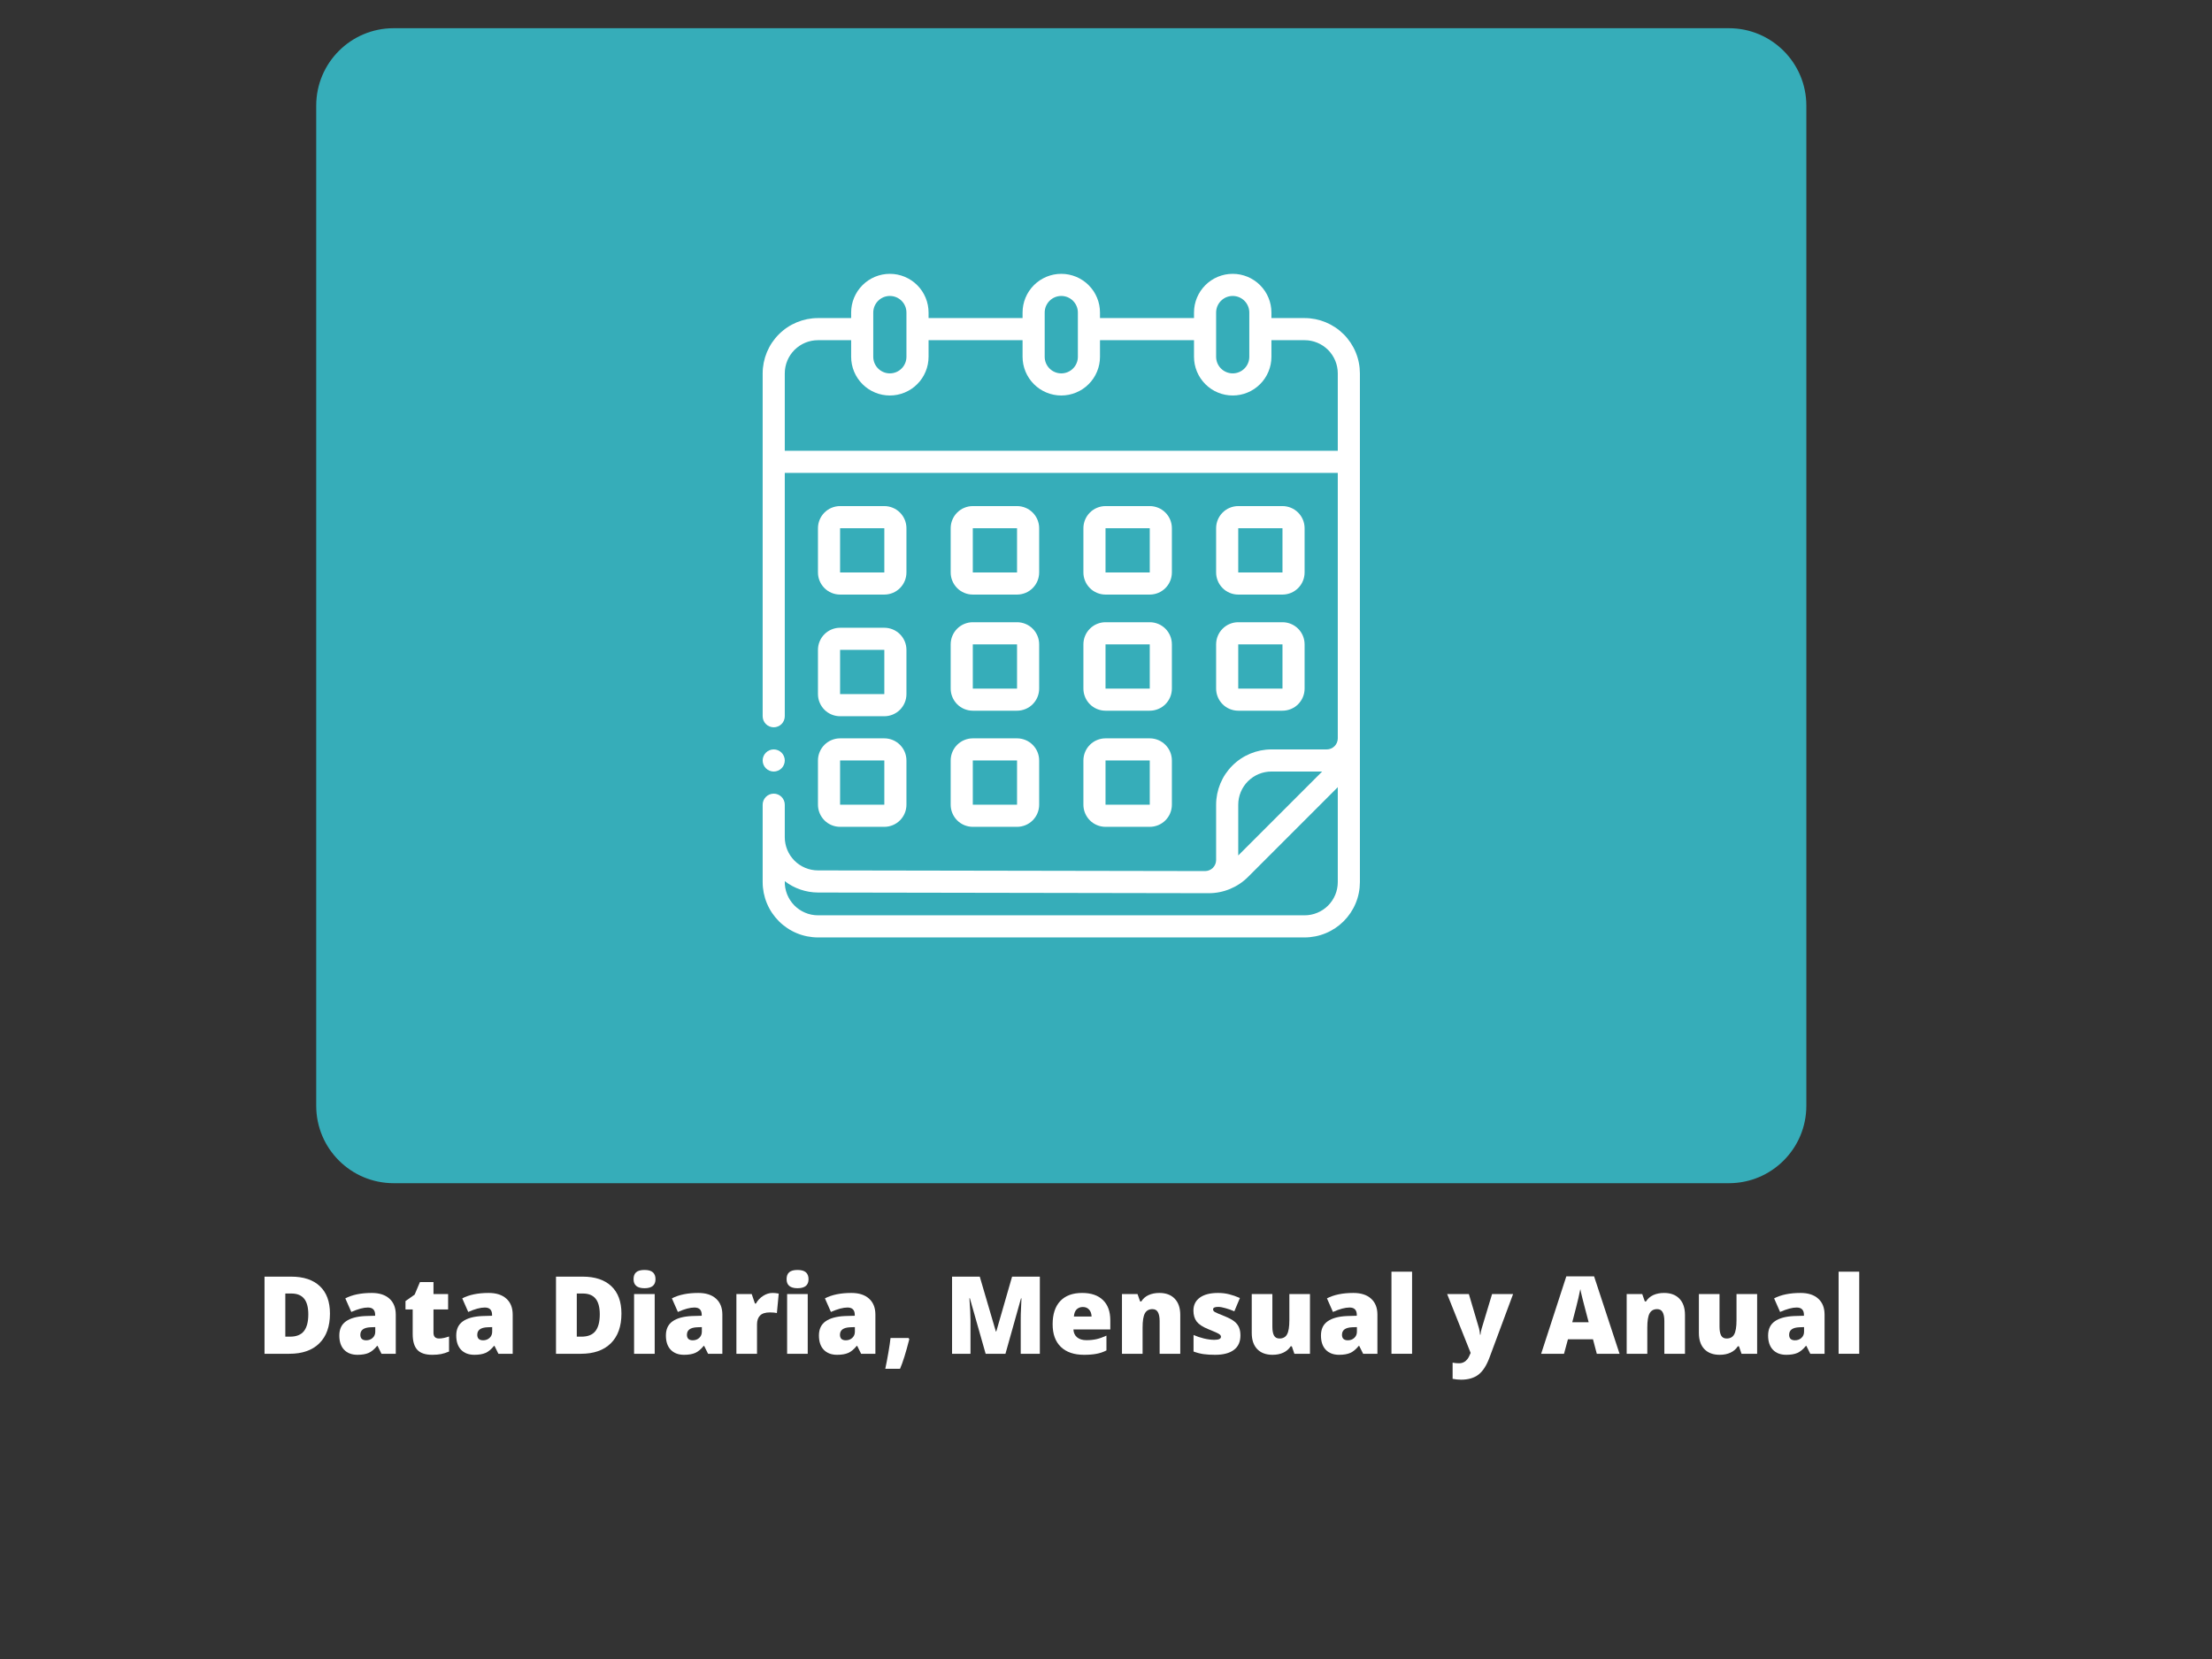 <svg xmlns="http://www.w3.org/2000/svg" xmlns:xlink="http://www.w3.org/1999/xlink" width="800" zoomAndPan="magnify" viewBox="0 0 600 450" height="600" preserveAspectRatio="xMidYMid meet" version="1.0"><rect x="0" y="0" width="600" height="450" fill="#333333" stroke="none"/><defs><g/><clipPath id="285a14e04b"><path d="M 85.773 7.652 L 490 7.652 L 490 321 L 85.773 321 Z M 85.773 7.652 " clip-rule="nonzero"/></clipPath><clipPath id="3e09837b9b"><path d="M 106.773 7.652 L 468.965 7.652 C 480.562 7.652 489.965 17.055 489.965 28.652 L 489.965 299.938 C 489.965 311.535 480.562 320.938 468.965 320.938 L 106.773 320.938 C 95.176 320.938 85.773 311.535 85.773 299.938 L 85.773 28.652 C 85.773 17.055 95.176 7.652 106.773 7.652 " clip-rule="nonzero"/></clipPath><clipPath id="d222942ab9"><path d="M 206.871 74.293 L 368.871 74.293 L 368.871 254.293 L 206.871 254.293 Z M 206.871 74.293 " clip-rule="nonzero"/></clipPath><clipPath id="52b1955a98"><path d="M 206.871 203 L 213 203 L 213 210 L 206.871 210 Z M 206.871 203 " clip-rule="nonzero"/></clipPath></defs><g clip-path="url(#285a14e04b)"><g clip-path="url(#3e09837b9b)"><path fill="#36adb9" d="M 85.773 7.652 L 490.07 7.652 L 490.07 321.246 L 85.773 321.246 Z M 85.773 7.652 " fill-opacity="1" fill-rule="nonzero"/></g></g><path fill="#ffffff" d="M 227.871 161.277 L 239.871 161.277 C 240.266 161.277 240.652 161.238 241.039 161.16 C 241.426 161.082 241.801 160.969 242.168 160.82 C 242.531 160.668 242.875 160.484 243.203 160.266 C 243.531 160.047 243.836 159.797 244.113 159.52 C 244.391 159.238 244.641 158.938 244.859 158.609 C 245.078 158.281 245.262 157.938 245.414 157.57 C 245.562 157.207 245.68 156.832 245.754 156.445 C 245.832 156.059 245.871 155.672 245.871 155.277 L 245.871 143.277 C 245.871 142.883 245.832 142.492 245.754 142.105 C 245.68 141.719 245.562 141.344 245.414 140.98 C 245.262 140.617 245.078 140.27 244.859 139.941 C 244.641 139.613 244.391 139.312 244.113 139.035 C 243.836 138.754 243.531 138.508 243.203 138.289 C 242.875 138.066 242.531 137.883 242.168 137.734 C 241.801 137.582 241.426 137.469 241.039 137.391 C 240.652 137.312 240.266 137.277 239.871 137.277 L 227.871 137.277 C 227.477 137.277 227.086 137.312 226.699 137.391 C 226.312 137.469 225.938 137.582 225.574 137.734 C 225.211 137.883 224.863 138.066 224.535 138.289 C 224.207 138.508 223.906 138.754 223.629 139.035 C 223.348 139.312 223.102 139.613 222.883 139.941 C 222.664 140.27 222.477 140.617 222.328 140.98 C 222.176 141.344 222.062 141.719 221.984 142.105 C 221.91 142.492 221.871 142.883 221.871 143.277 L 221.871 155.277 C 221.871 155.672 221.91 156.059 221.984 156.445 C 222.062 156.832 222.176 157.207 222.328 157.57 C 222.477 157.938 222.664 158.281 222.883 158.609 C 223.102 158.938 223.348 159.238 223.629 159.52 C 223.906 159.797 224.207 160.047 224.535 160.266 C 224.863 160.484 225.211 160.668 225.574 160.82 C 225.938 160.969 226.312 161.082 226.699 161.16 C 227.086 161.238 227.477 161.277 227.871 161.277 Z M 227.871 143.277 L 239.871 143.277 L 239.871 155.277 L 227.871 155.277 Z M 227.871 143.277 " fill-opacity="1" fill-rule="nonzero"/><path fill="#ffffff" d="M 263.871 161.277 L 275.871 161.277 C 276.266 161.277 276.652 161.238 277.039 161.16 C 277.426 161.082 277.801 160.969 278.168 160.82 C 278.531 160.668 278.875 160.484 279.203 160.266 C 279.531 160.047 279.836 159.797 280.113 159.52 C 280.391 159.238 280.641 158.938 280.859 158.609 C 281.078 158.281 281.262 157.938 281.414 157.57 C 281.562 157.207 281.68 156.832 281.754 156.445 C 281.832 156.059 281.871 155.672 281.871 155.277 L 281.871 143.277 C 281.871 142.883 281.832 142.492 281.754 142.105 C 281.68 141.719 281.562 141.344 281.414 140.98 C 281.262 140.617 281.078 140.27 280.859 139.941 C 280.641 139.613 280.391 139.312 280.113 139.035 C 279.836 138.754 279.531 138.508 279.203 138.289 C 278.875 138.066 278.531 137.883 278.168 137.734 C 277.801 137.582 277.426 137.469 277.039 137.391 C 276.652 137.312 276.266 137.277 275.871 137.277 L 263.871 137.277 C 263.477 137.277 263.086 137.312 262.699 137.391 C 262.312 137.469 261.938 137.582 261.574 137.734 C 261.211 137.883 260.863 138.066 260.535 138.289 C 260.207 138.508 259.906 138.754 259.629 139.035 C 259.348 139.312 259.102 139.613 258.883 139.941 C 258.664 140.27 258.477 140.617 258.328 140.98 C 258.176 141.344 258.062 141.719 257.984 142.105 C 257.91 142.492 257.871 142.883 257.871 143.277 L 257.871 155.277 C 257.871 155.672 257.91 156.059 257.984 156.445 C 258.062 156.832 258.176 157.207 258.328 157.57 C 258.477 157.938 258.664 158.281 258.883 158.609 C 259.102 158.938 259.348 159.238 259.629 159.52 C 259.906 159.797 260.207 160.047 260.535 160.266 C 260.863 160.484 261.211 160.668 261.574 160.82 C 261.938 160.969 262.312 161.082 262.699 161.16 C 263.086 161.238 263.477 161.277 263.871 161.277 Z M 263.871 143.277 L 275.871 143.277 L 275.871 155.277 L 263.871 155.277 Z M 263.871 143.277 " fill-opacity="1" fill-rule="nonzero"/><path fill="#ffffff" d="M 299.871 161.277 L 311.871 161.277 C 312.266 161.277 312.652 161.238 313.039 161.16 C 313.426 161.082 313.801 160.969 314.168 160.82 C 314.531 160.668 314.875 160.484 315.203 160.266 C 315.531 160.047 315.836 159.797 316.113 159.52 C 316.391 159.238 316.641 158.938 316.859 158.609 C 317.078 158.281 317.262 157.938 317.414 157.57 C 317.562 157.207 317.68 156.832 317.754 156.445 C 317.832 156.059 317.871 155.672 317.871 155.277 L 317.871 143.277 C 317.871 142.883 317.832 142.492 317.754 142.105 C 317.68 141.719 317.562 141.344 317.414 140.98 C 317.262 140.617 317.078 140.27 316.859 139.941 C 316.641 139.613 316.391 139.312 316.113 139.035 C 315.836 138.754 315.531 138.508 315.203 138.289 C 314.875 138.066 314.531 137.883 314.168 137.734 C 313.801 137.582 313.426 137.469 313.039 137.391 C 312.652 137.312 312.266 137.277 311.871 137.277 L 299.871 137.277 C 299.477 137.277 299.086 137.312 298.699 137.391 C 298.312 137.469 297.938 137.582 297.574 137.734 C 297.211 137.883 296.863 138.066 296.535 138.289 C 296.207 138.508 295.906 138.754 295.629 139.035 C 295.348 139.312 295.102 139.613 294.883 139.941 C 294.664 140.27 294.477 140.617 294.328 140.98 C 294.176 141.344 294.062 141.719 293.984 142.105 C 293.91 142.492 293.871 142.883 293.871 143.277 L 293.871 155.277 C 293.871 155.672 293.91 156.059 293.984 156.445 C 294.062 156.832 294.176 157.207 294.328 157.57 C 294.477 157.938 294.664 158.281 294.883 158.609 C 295.102 158.938 295.348 159.238 295.629 159.52 C 295.906 159.797 296.207 160.047 296.535 160.266 C 296.863 160.484 297.211 160.668 297.574 160.82 C 297.938 160.969 298.312 161.082 298.699 161.16 C 299.086 161.238 299.477 161.277 299.871 161.277 Z M 299.871 143.277 L 311.871 143.277 L 311.871 155.277 L 299.871 155.277 Z M 299.871 143.277 " fill-opacity="1" fill-rule="nonzero"/><path fill="#ffffff" d="M 335.871 161.277 L 347.871 161.277 C 348.266 161.277 348.652 161.238 349.039 161.16 C 349.426 161.082 349.801 160.969 350.168 160.82 C 350.531 160.668 350.875 160.484 351.203 160.266 C 351.531 160.047 351.836 159.797 352.113 159.52 C 352.391 159.238 352.641 158.938 352.859 158.609 C 353.078 158.281 353.262 157.938 353.414 157.57 C 353.562 157.207 353.68 156.832 353.754 156.445 C 353.832 156.059 353.871 155.672 353.871 155.277 L 353.871 143.277 C 353.871 142.883 353.832 142.492 353.754 142.105 C 353.68 141.719 353.562 141.344 353.414 140.98 C 353.262 140.617 353.078 140.27 352.859 139.941 C 352.641 139.613 352.391 139.312 352.113 139.035 C 351.836 138.754 351.531 138.508 351.203 138.289 C 350.875 138.066 350.531 137.883 350.168 137.734 C 349.801 137.582 349.426 137.469 349.039 137.391 C 348.652 137.312 348.266 137.277 347.871 137.277 L 335.871 137.277 C 335.477 137.277 335.086 137.312 334.699 137.391 C 334.312 137.469 333.938 137.582 333.574 137.734 C 333.211 137.883 332.863 138.066 332.535 138.289 C 332.207 138.508 331.906 138.754 331.629 139.035 C 331.348 139.312 331.102 139.613 330.883 139.941 C 330.664 140.27 330.477 140.617 330.328 140.98 C 330.176 141.344 330.062 141.719 329.984 142.105 C 329.91 142.492 329.871 142.883 329.871 143.277 L 329.871 155.277 C 329.871 155.672 329.91 156.059 329.984 156.445 C 330.062 156.832 330.176 157.207 330.328 157.57 C 330.477 157.938 330.664 158.281 330.883 158.609 C 331.102 158.938 331.348 159.238 331.629 159.52 C 331.906 159.797 332.207 160.047 332.535 160.266 C 332.863 160.484 333.211 160.668 333.574 160.82 C 333.938 160.969 334.312 161.082 334.699 161.16 C 335.086 161.238 335.477 161.277 335.871 161.277 Z M 335.871 143.277 L 347.871 143.277 L 347.871 155.277 L 335.871 155.277 Z M 335.871 143.277 " fill-opacity="1" fill-rule="nonzero"/><path fill="#ffffff" d="M 221.871 188.277 C 221.871 188.672 221.91 189.059 221.984 189.445 C 222.062 189.832 222.176 190.207 222.328 190.57 C 222.477 190.938 222.664 191.281 222.883 191.609 C 223.102 191.938 223.348 192.238 223.629 192.52 C 223.906 192.797 224.207 193.047 224.535 193.266 C 224.863 193.484 225.211 193.668 225.574 193.82 C 225.938 193.969 226.312 194.082 226.699 194.16 C 227.086 194.238 227.477 194.277 227.871 194.277 L 239.871 194.277 C 240.266 194.277 240.652 194.238 241.039 194.16 C 241.426 194.082 241.801 193.969 242.168 193.82 C 242.531 193.668 242.875 193.484 243.203 193.266 C 243.531 193.047 243.836 192.797 244.113 192.52 C 244.391 192.238 244.641 191.938 244.859 191.609 C 245.078 191.281 245.262 190.938 245.414 190.57 C 245.562 190.207 245.68 189.832 245.754 189.445 C 245.832 189.059 245.871 188.672 245.871 188.277 L 245.871 176.277 C 245.871 175.883 245.832 175.492 245.754 175.105 C 245.68 174.719 245.562 174.344 245.414 173.98 C 245.262 173.617 245.078 173.27 244.859 172.941 C 244.641 172.613 244.391 172.312 244.113 172.035 C 243.836 171.754 243.531 171.508 243.203 171.289 C 242.875 171.066 242.531 170.883 242.168 170.734 C 241.801 170.582 241.426 170.469 241.039 170.391 C 240.652 170.312 240.266 170.277 239.871 170.277 L 227.871 170.277 C 227.477 170.277 227.086 170.312 226.699 170.391 C 226.312 170.469 225.938 170.582 225.574 170.734 C 225.211 170.883 224.863 171.066 224.535 171.289 C 224.207 171.508 223.906 171.754 223.629 172.035 C 223.348 172.312 223.102 172.613 222.883 172.941 C 222.664 173.27 222.477 173.617 222.328 173.98 C 222.176 174.344 222.062 174.719 221.984 175.105 C 221.91 175.492 221.871 175.883 221.871 176.277 Z M 227.871 176.277 L 239.871 176.277 L 239.871 188.277 L 227.871 188.277 Z M 227.871 176.277 " fill-opacity="1" fill-rule="nonzero"/><path fill="#ffffff" d="M 257.871 186.777 C 257.871 187.172 257.91 187.559 257.984 187.945 C 258.062 188.332 258.176 188.707 258.328 189.07 C 258.477 189.438 258.664 189.781 258.883 190.109 C 259.102 190.438 259.348 190.738 259.629 191.02 C 259.906 191.297 260.207 191.547 260.535 191.766 C 260.863 191.984 261.211 192.168 261.574 192.32 C 261.938 192.469 262.312 192.582 262.699 192.66 C 263.086 192.738 263.477 192.777 263.871 192.777 L 275.871 192.777 C 276.266 192.777 276.652 192.738 277.039 192.66 C 277.426 192.582 277.801 192.469 278.168 192.32 C 278.531 192.168 278.875 191.984 279.203 191.766 C 279.531 191.547 279.836 191.297 280.113 191.02 C 280.391 190.738 280.641 190.438 280.859 190.109 C 281.078 189.781 281.262 189.438 281.414 189.07 C 281.562 188.707 281.68 188.332 281.754 187.945 C 281.832 187.559 281.871 187.172 281.871 186.777 L 281.871 174.777 C 281.871 174.383 281.832 173.992 281.754 173.605 C 281.68 173.219 281.562 172.844 281.414 172.48 C 281.262 172.117 281.078 171.77 280.859 171.441 C 280.641 171.113 280.391 170.812 280.113 170.535 C 279.836 170.254 279.531 170.008 279.203 169.789 C 278.875 169.566 278.531 169.383 278.168 169.234 C 277.801 169.082 277.426 168.969 277.039 168.891 C 276.652 168.812 276.266 168.777 275.871 168.777 L 263.871 168.777 C 263.477 168.777 263.086 168.812 262.699 168.891 C 262.312 168.969 261.938 169.082 261.574 169.234 C 261.211 169.383 260.863 169.566 260.535 169.789 C 260.207 170.008 259.906 170.254 259.629 170.535 C 259.348 170.812 259.102 171.113 258.883 171.441 C 258.664 171.77 258.477 172.117 258.328 172.48 C 258.176 172.844 258.062 173.219 257.984 173.605 C 257.91 173.992 257.871 174.383 257.871 174.777 Z M 263.871 174.777 L 275.871 174.777 L 275.871 186.777 L 263.871 186.777 Z M 263.871 174.777 " fill-opacity="1" fill-rule="nonzero"/><path fill="#ffffff" d="M 293.871 186.777 C 293.871 187.172 293.91 187.559 293.984 187.945 C 294.062 188.332 294.176 188.707 294.328 189.07 C 294.477 189.438 294.664 189.781 294.883 190.109 C 295.102 190.438 295.348 190.738 295.629 191.02 C 295.906 191.297 296.207 191.547 296.535 191.766 C 296.863 191.984 297.211 192.168 297.574 192.32 C 297.938 192.469 298.312 192.582 298.699 192.66 C 299.086 192.738 299.477 192.777 299.871 192.777 L 311.871 192.777 C 312.266 192.777 312.652 192.738 313.039 192.66 C 313.426 192.582 313.801 192.469 314.168 192.32 C 314.531 192.168 314.875 191.984 315.203 191.766 C 315.531 191.547 315.836 191.297 316.113 191.02 C 316.391 190.738 316.641 190.438 316.859 190.109 C 317.078 189.781 317.262 189.438 317.414 189.07 C 317.562 188.707 317.68 188.332 317.754 187.945 C 317.832 187.559 317.871 187.172 317.871 186.777 L 317.871 174.777 C 317.871 174.383 317.832 173.992 317.754 173.605 C 317.68 173.219 317.562 172.844 317.414 172.48 C 317.262 172.117 317.078 171.77 316.859 171.441 C 316.641 171.113 316.391 170.812 316.113 170.535 C 315.836 170.254 315.531 170.008 315.203 169.789 C 314.875 169.566 314.531 169.383 314.168 169.234 C 313.801 169.082 313.426 168.969 313.039 168.891 C 312.652 168.812 312.266 168.777 311.871 168.777 L 299.871 168.777 C 299.477 168.777 299.086 168.812 298.699 168.891 C 298.312 168.969 297.938 169.082 297.574 169.234 C 297.211 169.383 296.863 169.566 296.535 169.789 C 296.207 170.008 295.906 170.254 295.629 170.535 C 295.348 170.812 295.102 171.113 294.883 171.441 C 294.664 171.77 294.477 172.117 294.328 172.48 C 294.176 172.844 294.062 173.219 293.984 173.605 C 293.91 173.992 293.871 174.383 293.871 174.777 Z M 299.871 174.777 L 311.871 174.777 L 311.871 186.777 L 299.871 186.777 Z M 299.871 174.777 " fill-opacity="1" fill-rule="nonzero"/><path fill="#ffffff" d="M 329.871 186.777 C 329.871 187.172 329.91 187.559 329.984 187.945 C 330.062 188.332 330.176 188.707 330.328 189.07 C 330.477 189.438 330.664 189.781 330.883 190.109 C 331.102 190.438 331.348 190.738 331.629 191.02 C 331.906 191.297 332.207 191.547 332.535 191.766 C 332.863 191.984 333.211 192.168 333.574 192.32 C 333.938 192.469 334.312 192.582 334.699 192.66 C 335.086 192.738 335.477 192.777 335.871 192.777 L 347.871 192.777 C 348.266 192.777 348.652 192.738 349.039 192.66 C 349.426 192.582 349.801 192.469 350.168 192.32 C 350.531 192.168 350.875 191.984 351.203 191.766 C 351.531 191.547 351.836 191.297 352.113 191.02 C 352.391 190.738 352.641 190.438 352.859 190.109 C 353.078 189.781 353.262 189.438 353.414 189.07 C 353.562 188.707 353.68 188.332 353.754 187.945 C 353.832 187.559 353.871 187.172 353.871 186.777 L 353.871 174.777 C 353.871 174.383 353.832 173.992 353.754 173.605 C 353.68 173.219 353.562 172.844 353.414 172.48 C 353.262 172.117 353.078 171.77 352.859 171.441 C 352.641 171.113 352.391 170.812 352.113 170.535 C 351.836 170.254 351.531 170.008 351.203 169.789 C 350.875 169.566 350.531 169.383 350.168 169.234 C 349.801 169.082 349.426 168.969 349.039 168.891 C 348.652 168.812 348.266 168.777 347.871 168.777 L 335.871 168.777 C 335.477 168.777 335.086 168.812 334.699 168.891 C 334.312 168.969 333.938 169.082 333.574 169.234 C 333.211 169.383 332.863 169.566 332.535 169.789 C 332.207 170.008 331.906 170.254 331.629 170.535 C 331.348 170.812 331.102 171.113 330.883 171.441 C 330.664 171.77 330.477 172.117 330.328 172.48 C 330.176 172.844 330.062 173.219 329.984 173.605 C 329.91 173.992 329.871 174.383 329.871 174.777 Z M 335.871 174.777 L 347.871 174.777 L 347.871 186.777 L 335.871 186.777 Z M 335.871 174.777 " fill-opacity="1" fill-rule="nonzero"/><path fill="#ffffff" d="M 221.871 218.277 C 221.871 218.672 221.91 219.059 221.984 219.445 C 222.062 219.832 222.176 220.207 222.328 220.57 C 222.477 220.938 222.664 221.281 222.883 221.609 C 223.102 221.938 223.348 222.238 223.629 222.52 C 223.906 222.797 224.207 223.047 224.535 223.266 C 224.863 223.484 225.211 223.668 225.574 223.82 C 225.938 223.969 226.312 224.082 226.699 224.16 C 227.086 224.238 227.477 224.277 227.871 224.277 L 239.871 224.277 C 240.266 224.277 240.652 224.238 241.039 224.16 C 241.426 224.082 241.801 223.969 242.168 223.82 C 242.531 223.668 242.875 223.484 243.203 223.266 C 243.531 223.047 243.836 222.797 244.113 222.52 C 244.391 222.238 244.641 221.938 244.859 221.609 C 245.078 221.281 245.262 220.938 245.414 220.57 C 245.562 220.207 245.68 219.832 245.754 219.445 C 245.832 219.059 245.871 218.672 245.871 218.277 L 245.871 206.277 C 245.871 205.883 245.832 205.492 245.754 205.105 C 245.68 204.719 245.562 204.344 245.414 203.98 C 245.262 203.617 245.078 203.27 244.859 202.941 C 244.641 202.613 244.391 202.312 244.113 202.035 C 243.836 201.754 243.531 201.508 243.203 201.289 C 242.875 201.066 242.531 200.883 242.168 200.734 C 241.801 200.582 241.426 200.469 241.039 200.391 C 240.652 200.312 240.266 200.277 239.871 200.277 L 227.871 200.277 C 227.477 200.277 227.086 200.312 226.699 200.391 C 226.312 200.469 225.938 200.582 225.574 200.734 C 225.211 200.883 224.863 201.066 224.535 201.289 C 224.207 201.508 223.906 201.754 223.629 202.035 C 223.348 202.312 223.102 202.613 222.883 202.941 C 222.664 203.27 222.477 203.617 222.328 203.98 C 222.176 204.344 222.062 204.719 221.984 205.105 C 221.91 205.492 221.871 205.883 221.871 206.277 Z M 227.871 206.277 L 239.871 206.277 L 239.871 218.277 L 227.871 218.277 Z M 227.871 206.277 " fill-opacity="1" fill-rule="nonzero"/><path fill="#ffffff" d="M 257.871 218.277 C 257.871 218.672 257.91 219.059 257.984 219.445 C 258.062 219.832 258.176 220.207 258.328 220.57 C 258.477 220.938 258.664 221.281 258.883 221.609 C 259.102 221.938 259.348 222.238 259.629 222.52 C 259.906 222.797 260.207 223.047 260.535 223.266 C 260.863 223.484 261.211 223.668 261.574 223.82 C 261.938 223.969 262.312 224.082 262.699 224.16 C 263.086 224.238 263.477 224.277 263.871 224.277 L 275.871 224.277 C 276.266 224.277 276.652 224.238 277.039 224.16 C 277.426 224.082 277.801 223.969 278.168 223.82 C 278.531 223.668 278.875 223.484 279.203 223.266 C 279.531 223.047 279.836 222.797 280.113 222.52 C 280.391 222.238 280.641 221.938 280.859 221.609 C 281.078 221.281 281.262 220.938 281.414 220.57 C 281.562 220.207 281.68 219.832 281.754 219.445 C 281.832 219.059 281.871 218.672 281.871 218.277 L 281.871 206.277 C 281.871 205.883 281.832 205.492 281.754 205.105 C 281.68 204.719 281.562 204.344 281.414 203.98 C 281.262 203.617 281.078 203.27 280.859 202.941 C 280.641 202.613 280.391 202.312 280.113 202.035 C 279.836 201.754 279.531 201.508 279.203 201.289 C 278.875 201.066 278.531 200.883 278.168 200.734 C 277.801 200.582 277.426 200.469 277.039 200.391 C 276.652 200.312 276.266 200.277 275.871 200.277 L 263.871 200.277 C 263.477 200.277 263.086 200.312 262.699 200.391 C 262.312 200.469 261.938 200.582 261.574 200.734 C 261.211 200.883 260.863 201.066 260.535 201.289 C 260.207 201.508 259.906 201.754 259.629 202.035 C 259.348 202.312 259.102 202.613 258.883 202.941 C 258.664 203.27 258.477 203.617 258.328 203.98 C 258.176 204.344 258.062 204.719 257.984 205.105 C 257.91 205.492 257.871 205.883 257.871 206.277 Z M 263.871 206.277 L 275.871 206.277 L 275.871 218.277 L 263.871 218.277 Z M 263.871 206.277 " fill-opacity="1" fill-rule="nonzero"/><path fill="#ffffff" d="M 293.871 218.277 C 293.871 218.672 293.91 219.059 293.984 219.445 C 294.062 219.832 294.176 220.207 294.328 220.57 C 294.477 220.938 294.664 221.281 294.883 221.609 C 295.102 221.938 295.348 222.238 295.629 222.52 C 295.906 222.797 296.207 223.047 296.535 223.266 C 296.863 223.484 297.211 223.668 297.574 223.82 C 297.938 223.969 298.312 224.082 298.699 224.16 C 299.086 224.238 299.477 224.277 299.871 224.277 L 311.871 224.277 C 312.266 224.277 312.652 224.238 313.039 224.16 C 313.426 224.082 313.801 223.969 314.168 223.82 C 314.531 223.668 314.875 223.484 315.203 223.266 C 315.531 223.047 315.836 222.797 316.113 222.52 C 316.391 222.238 316.641 221.938 316.859 221.609 C 317.078 221.281 317.262 220.938 317.414 220.57 C 317.562 220.207 317.68 219.832 317.754 219.445 C 317.832 219.059 317.871 218.672 317.871 218.277 L 317.871 206.277 C 317.871 205.883 317.832 205.492 317.754 205.105 C 317.68 204.719 317.562 204.344 317.414 203.98 C 317.262 203.617 317.078 203.27 316.859 202.941 C 316.641 202.613 316.391 202.312 316.113 202.035 C 315.836 201.754 315.531 201.508 315.203 201.289 C 314.875 201.066 314.531 200.883 314.168 200.734 C 313.801 200.582 313.426 200.469 313.039 200.391 C 312.652 200.312 312.266 200.277 311.871 200.277 L 299.871 200.277 C 299.477 200.277 299.086 200.312 298.699 200.391 C 298.312 200.469 297.938 200.582 297.574 200.734 C 297.211 200.883 296.863 201.066 296.535 201.289 C 296.207 201.508 295.906 201.754 295.629 202.035 C 295.348 202.312 295.102 202.613 294.883 202.941 C 294.664 203.27 294.477 203.617 294.328 203.98 C 294.176 204.344 294.062 204.719 293.984 205.105 C 293.91 205.492 293.871 205.883 293.871 206.277 Z M 299.871 206.277 L 311.871 206.277 L 311.871 218.277 L 299.871 218.277 Z M 299.871 206.277 " fill-opacity="1" fill-rule="nonzero"/><g clip-path="url(#d222942ab9)"><path fill="#ffffff" d="M 353.871 86.277 L 344.871 86.277 L 344.871 84.777 C 344.871 84.086 344.801 83.402 344.668 82.727 C 344.535 82.051 344.336 81.395 344.07 80.758 C 343.809 80.121 343.484 79.516 343.102 78.941 C 342.719 78.371 342.281 77.84 341.793 77.352 C 341.309 76.863 340.777 76.43 340.203 76.047 C 339.629 75.664 339.023 75.34 338.387 75.074 C 337.75 74.812 337.094 74.613 336.418 74.477 C 335.742 74.344 335.059 74.277 334.371 74.277 C 333.68 74.277 332.996 74.344 332.32 74.477 C 331.645 74.613 330.988 74.812 330.352 75.074 C 329.715 75.34 329.109 75.664 328.535 76.047 C 327.965 76.43 327.434 76.863 326.945 77.352 C 326.457 77.84 326.023 78.371 325.641 78.941 C 325.258 79.516 324.934 80.121 324.668 80.758 C 324.406 81.395 324.207 82.051 324.07 82.727 C 323.938 83.402 323.871 84.086 323.871 84.777 L 323.871 86.277 L 298.371 86.277 L 298.371 84.777 C 298.371 84.086 298.301 83.402 298.168 82.727 C 298.035 82.051 297.836 81.395 297.57 80.758 C 297.309 80.121 296.984 79.516 296.602 78.941 C 296.219 78.371 295.781 77.84 295.293 77.352 C 294.809 76.863 294.277 76.43 293.703 76.047 C 293.129 75.664 292.523 75.34 291.887 75.074 C 291.25 74.812 290.594 74.613 289.918 74.477 C 289.242 74.344 288.559 74.277 287.871 74.277 C 287.18 74.277 286.496 74.344 285.82 74.477 C 285.145 74.613 284.488 74.812 283.852 75.074 C 283.215 75.34 282.609 75.664 282.035 76.047 C 281.465 76.43 280.934 76.863 280.445 77.352 C 279.957 77.84 279.523 78.371 279.141 78.941 C 278.758 79.516 278.434 80.121 278.168 80.758 C 277.906 81.395 277.707 82.051 277.57 82.727 C 277.438 83.402 277.371 84.086 277.371 84.777 L 277.371 86.277 L 251.871 86.277 L 251.871 84.777 C 251.871 84.086 251.801 83.402 251.668 82.727 C 251.535 82.051 251.336 81.395 251.07 80.758 C 250.809 80.121 250.484 79.516 250.102 78.941 C 249.719 78.371 249.281 77.84 248.793 77.352 C 248.309 76.863 247.777 76.43 247.203 76.047 C 246.629 75.664 246.023 75.34 245.387 75.074 C 244.75 74.812 244.094 74.613 243.418 74.477 C 242.742 74.344 242.059 74.277 241.371 74.277 C 240.68 74.277 239.996 74.344 239.32 74.477 C 238.645 74.613 237.988 74.812 237.352 75.074 C 236.715 75.34 236.109 75.664 235.535 76.047 C 234.965 76.43 234.434 76.863 233.945 77.352 C 233.457 77.84 233.023 78.371 232.641 78.941 C 232.258 79.516 231.934 80.121 231.668 80.758 C 231.406 81.395 231.207 82.051 231.07 82.727 C 230.938 83.402 230.871 84.086 230.871 84.777 L 230.871 86.277 L 221.871 86.277 C 220.887 86.277 219.91 86.375 218.945 86.566 C 217.98 86.762 217.043 87.047 216.133 87.422 C 215.223 87.801 214.359 88.262 213.539 88.809 C 212.723 89.355 211.965 89.98 211.27 90.676 C 210.574 91.371 209.949 92.129 209.402 92.945 C 208.855 93.766 208.395 94.629 208.016 95.539 C 207.641 96.449 207.355 97.387 207.16 98.352 C 206.969 99.316 206.871 100.293 206.871 101.277 L 206.871 194.277 C 206.871 194.672 206.945 195.055 207.098 195.426 C 207.25 195.793 207.469 196.117 207.75 196.398 C 208.031 196.68 208.355 196.895 208.723 197.047 C 209.09 197.199 209.473 197.277 209.871 197.277 C 210.27 197.277 210.652 197.199 211.02 197.047 C 211.387 196.895 211.711 196.68 211.992 196.398 C 212.273 196.117 212.488 195.793 212.641 195.426 C 212.793 195.055 212.871 194.672 212.871 194.277 L 212.871 128.277 L 362.871 128.277 L 362.871 200.277 C 362.871 200.672 362.793 201.055 362.641 201.426 C 362.488 201.793 362.273 202.117 361.992 202.398 C 361.711 202.68 361.387 202.895 361.02 203.047 C 360.652 203.199 360.27 203.277 359.871 203.277 L 344.871 203.277 C 343.887 203.277 342.91 203.375 341.945 203.566 C 340.98 203.762 340.043 204.047 339.133 204.422 C 338.223 204.801 337.359 205.262 336.539 205.809 C 335.723 206.355 334.965 206.98 334.27 207.676 C 333.574 208.371 332.949 209.129 332.402 209.945 C 331.855 210.766 331.395 211.629 331.016 212.539 C 330.641 213.449 330.355 214.387 330.16 215.352 C 329.969 216.316 329.871 217.293 329.871 218.277 L 329.871 233.277 C 329.871 233.672 329.793 234.055 329.641 234.426 C 329.488 234.793 329.273 235.117 328.992 235.398 C 328.711 235.68 328.387 235.895 328.02 236.047 C 327.652 236.199 327.27 236.277 326.871 236.277 L 221.871 236.094 C 221.277 236.094 220.695 236.035 220.113 235.918 C 219.535 235.805 218.973 235.633 218.426 235.406 C 217.879 235.18 217.359 234.902 216.871 234.574 C 216.379 234.246 215.926 233.875 215.508 233.457 C 215.09 233.039 214.715 232.582 214.387 232.094 C 214.059 231.602 213.781 231.082 213.555 230.535 C 213.328 229.992 213.156 229.426 213.043 228.848 C 212.926 228.27 212.871 227.684 212.871 227.094 L 212.871 218.277 C 212.871 217.879 212.793 217.496 212.641 217.129 C 212.488 216.762 212.273 216.438 211.992 216.156 C 211.711 215.875 211.387 215.656 211.02 215.504 C 210.652 215.352 210.27 215.277 209.871 215.277 C 209.473 215.277 209.09 215.352 208.723 215.504 C 208.355 215.656 208.031 215.875 207.75 216.156 C 207.469 216.438 207.25 216.762 207.098 217.129 C 206.945 217.496 206.871 217.879 206.871 218.277 L 206.871 239.277 C 206.871 240.262 206.969 241.234 207.16 242.199 C 207.355 243.168 207.641 244.105 208.016 245.012 C 208.395 245.922 208.855 246.785 209.402 247.605 C 209.949 248.422 210.574 249.18 211.27 249.879 C 211.965 250.574 212.723 251.195 213.539 251.742 C 214.359 252.289 215.223 252.75 216.133 253.129 C 217.043 253.508 217.98 253.793 218.945 253.984 C 219.91 254.176 220.887 254.273 221.871 254.277 L 353.871 254.277 C 354.855 254.273 355.828 254.176 356.797 253.984 C 357.762 253.793 358.699 253.508 359.605 253.129 C 360.516 252.75 361.379 252.289 362.199 251.742 C 363.016 251.195 363.773 250.574 364.473 249.879 C 365.168 249.18 365.789 248.422 366.336 247.605 C 366.883 246.785 367.348 245.922 367.723 245.012 C 368.102 244.105 368.387 243.168 368.578 242.199 C 368.773 241.234 368.867 240.262 368.871 239.277 L 368.871 101.277 C 368.867 100.293 368.773 99.316 368.578 98.352 C 368.387 97.387 368.102 96.449 367.723 95.539 C 367.348 94.629 366.883 93.766 366.336 92.945 C 365.789 92.129 365.168 91.371 364.473 90.676 C 363.773 89.98 363.016 89.355 362.199 88.809 C 361.379 88.262 360.516 87.801 359.605 87.422 C 358.699 87.047 357.762 86.762 356.797 86.566 C 355.828 86.375 354.855 86.277 353.871 86.277 Z M 329.871 84.777 C 329.871 84.48 329.898 84.188 329.957 83.898 C 330.016 83.609 330.098 83.328 330.211 83.055 C 330.324 82.781 330.465 82.523 330.629 82.277 C 330.793 82.031 330.98 81.805 331.188 81.594 C 331.398 81.387 331.625 81.199 331.871 81.035 C 332.117 80.871 332.375 80.73 332.648 80.617 C 332.922 80.504 333.203 80.422 333.492 80.363 C 333.781 80.305 334.074 80.277 334.371 80.277 C 334.664 80.277 334.957 80.305 335.246 80.363 C 335.539 80.422 335.82 80.504 336.094 80.617 C 336.363 80.73 336.625 80.871 336.871 81.035 C 337.117 81.199 337.344 81.387 337.551 81.594 C 337.762 81.805 337.949 82.031 338.113 82.277 C 338.277 82.523 338.414 82.781 338.527 83.055 C 338.641 83.328 338.727 83.609 338.785 83.898 C 338.84 84.188 338.871 84.48 338.871 84.777 L 338.871 96.777 C 338.871 97.07 338.84 97.363 338.785 97.652 C 338.727 97.945 338.641 98.227 338.527 98.5 C 338.414 98.77 338.277 99.031 338.113 99.277 C 337.949 99.523 337.762 99.75 337.551 99.957 C 337.344 100.168 337.117 100.352 336.871 100.52 C 336.625 100.684 336.363 100.82 336.094 100.934 C 335.82 101.047 335.539 101.133 335.246 101.191 C 334.957 101.246 334.664 101.277 334.371 101.277 C 334.074 101.277 333.781 101.246 333.492 101.191 C 333.203 101.133 332.922 101.047 332.648 100.934 C 332.375 100.82 332.117 100.684 331.871 100.52 C 331.625 100.352 331.398 100.168 331.188 99.957 C 330.98 99.75 330.793 99.523 330.629 99.277 C 330.465 99.031 330.324 98.77 330.211 98.5 C 330.098 98.227 330.016 97.945 329.957 97.652 C 329.898 97.363 329.871 97.07 329.871 96.777 Z M 283.371 84.777 C 283.371 84.48 283.398 84.188 283.457 83.898 C 283.516 83.609 283.598 83.328 283.711 83.055 C 283.824 82.781 283.965 82.523 284.129 82.277 C 284.293 82.031 284.48 81.805 284.688 81.594 C 284.898 81.387 285.125 81.199 285.371 81.035 C 285.617 80.871 285.875 80.73 286.148 80.617 C 286.422 80.504 286.703 80.422 286.992 80.363 C 287.281 80.305 287.574 80.277 287.871 80.277 C 288.164 80.277 288.457 80.305 288.746 80.363 C 289.039 80.422 289.32 80.504 289.594 80.617 C 289.863 80.73 290.125 80.871 290.371 81.035 C 290.617 81.199 290.844 81.387 291.051 81.594 C 291.262 81.805 291.449 82.031 291.613 82.277 C 291.777 82.523 291.914 82.781 292.027 83.055 C 292.141 83.328 292.227 83.609 292.285 83.898 C 292.34 84.188 292.371 84.48 292.371 84.777 L 292.371 96.777 C 292.371 97.07 292.34 97.363 292.285 97.652 C 292.227 97.945 292.141 98.227 292.027 98.5 C 291.914 98.77 291.777 99.031 291.613 99.277 C 291.449 99.523 291.262 99.75 291.051 99.957 C 290.844 100.168 290.617 100.352 290.371 100.52 C 290.125 100.684 289.863 100.82 289.594 100.934 C 289.32 101.047 289.039 101.133 288.746 101.191 C 288.457 101.246 288.164 101.277 287.871 101.277 C 287.574 101.277 287.281 101.246 286.992 101.191 C 286.703 101.133 286.422 101.047 286.148 100.934 C 285.875 100.82 285.617 100.684 285.371 100.52 C 285.125 100.352 284.898 100.168 284.688 99.957 C 284.48 99.75 284.293 99.523 284.129 99.277 C 283.965 99.031 283.824 98.77 283.711 98.5 C 283.598 98.227 283.516 97.945 283.457 97.652 C 283.398 97.363 283.371 97.07 283.371 96.777 Z M 236.871 84.777 C 236.871 84.48 236.898 84.188 236.957 83.898 C 237.016 83.609 237.098 83.328 237.211 83.055 C 237.324 82.781 237.465 82.523 237.629 82.277 C 237.793 82.031 237.98 81.805 238.188 81.594 C 238.398 81.387 238.625 81.199 238.871 81.035 C 239.117 80.871 239.375 80.73 239.648 80.617 C 239.922 80.504 240.203 80.422 240.492 80.363 C 240.781 80.305 241.074 80.277 241.371 80.277 C 241.664 80.277 241.957 80.305 242.246 80.363 C 242.539 80.422 242.82 80.504 243.094 80.617 C 243.363 80.73 243.625 80.871 243.871 81.035 C 244.117 81.199 244.344 81.387 244.551 81.594 C 244.762 81.805 244.949 82.031 245.113 82.277 C 245.277 82.523 245.414 82.781 245.527 83.055 C 245.641 83.328 245.727 83.609 245.785 83.898 C 245.84 84.188 245.871 84.48 245.871 84.777 L 245.871 96.777 C 245.871 97.07 245.84 97.363 245.785 97.652 C 245.727 97.945 245.641 98.227 245.527 98.5 C 245.414 98.77 245.277 99.031 245.113 99.277 C 244.949 99.523 244.762 99.75 244.551 99.957 C 244.344 100.168 244.117 100.352 243.871 100.52 C 243.625 100.684 243.363 100.82 243.094 100.934 C 242.82 101.047 242.539 101.133 242.246 101.191 C 241.957 101.246 241.664 101.277 241.371 101.277 C 241.074 101.277 240.781 101.246 240.492 101.191 C 240.203 101.133 239.922 101.047 239.648 100.934 C 239.375 100.82 239.117 100.684 238.871 100.52 C 238.625 100.352 238.398 100.168 238.188 99.957 C 237.98 99.75 237.793 99.523 237.629 99.277 C 237.465 99.031 237.324 98.77 237.211 98.5 C 237.098 98.227 237.016 97.945 236.957 97.652 C 236.898 97.363 236.871 97.07 236.871 96.777 Z M 212.871 122.277 L 212.871 101.277 C 212.871 100.684 212.926 100.102 213.043 99.52 C 213.156 98.941 213.328 98.379 213.555 97.832 C 213.781 97.285 214.059 96.766 214.387 96.277 C 214.715 95.785 215.09 95.328 215.508 94.91 C 215.926 94.496 216.379 94.121 216.871 93.793 C 217.359 93.465 217.879 93.188 218.426 92.961 C 218.973 92.734 219.535 92.562 220.113 92.449 C 220.695 92.332 221.277 92.277 221.871 92.277 L 230.871 92.277 L 230.871 96.777 C 230.871 97.465 230.938 98.148 231.07 98.824 C 231.207 99.5 231.406 100.156 231.668 100.793 C 231.934 101.43 232.258 102.035 232.641 102.609 C 233.023 103.184 233.457 103.715 233.945 104.199 C 234.434 104.688 234.965 105.125 235.535 105.508 C 236.109 105.891 236.715 106.215 237.352 106.477 C 237.988 106.742 238.645 106.941 239.32 107.074 C 239.996 107.207 240.68 107.277 241.371 107.277 C 242.059 107.277 242.742 107.207 243.418 107.074 C 244.094 106.941 244.75 106.742 245.387 106.477 C 246.023 106.215 246.629 105.891 247.203 105.508 C 247.777 105.125 248.309 104.688 248.793 104.199 C 249.281 103.715 249.719 103.184 250.102 102.609 C 250.484 102.035 250.809 101.43 251.07 100.793 C 251.336 100.156 251.535 99.5 251.668 98.824 C 251.801 98.148 251.871 97.465 251.871 96.777 L 251.871 92.277 L 277.371 92.277 L 277.371 96.777 C 277.371 97.465 277.438 98.148 277.57 98.824 C 277.707 99.5 277.906 100.156 278.168 100.793 C 278.434 101.43 278.758 102.035 279.141 102.609 C 279.523 103.184 279.957 103.715 280.445 104.199 C 280.934 104.688 281.465 105.125 282.035 105.508 C 282.609 105.891 283.215 106.215 283.852 106.477 C 284.488 106.742 285.145 106.941 285.82 107.074 C 286.496 107.207 287.18 107.277 287.871 107.277 C 288.559 107.277 289.242 107.207 289.918 107.074 C 290.594 106.941 291.25 106.742 291.887 106.477 C 292.523 106.215 293.129 105.891 293.703 105.508 C 294.277 105.125 294.809 104.688 295.293 104.199 C 295.781 103.715 296.219 103.184 296.602 102.609 C 296.984 102.035 297.309 101.43 297.57 100.793 C 297.836 100.156 298.035 99.5 298.168 98.824 C 298.301 98.148 298.371 97.465 298.371 96.777 L 298.371 92.277 L 323.871 92.277 L 323.871 96.777 C 323.871 97.465 323.938 98.148 324.07 98.824 C 324.207 99.5 324.406 100.156 324.668 100.793 C 324.934 101.43 325.258 102.035 325.641 102.609 C 326.023 103.184 326.457 103.715 326.945 104.199 C 327.434 104.688 327.965 105.125 328.535 105.508 C 329.109 105.891 329.715 106.215 330.352 106.477 C 330.988 106.742 331.645 106.941 332.32 107.074 C 332.996 107.207 333.68 107.277 334.371 107.277 C 335.059 107.277 335.742 107.207 336.418 107.074 C 337.094 106.941 337.75 106.742 338.387 106.477 C 339.023 106.215 339.629 105.891 340.203 105.508 C 340.777 105.125 341.309 104.688 341.793 104.199 C 342.281 103.715 342.719 103.184 343.102 102.609 C 343.484 102.035 343.809 101.43 344.07 100.793 C 344.336 100.156 344.535 99.5 344.668 98.824 C 344.801 98.148 344.871 97.465 344.871 96.777 L 344.871 92.277 L 353.871 92.277 C 354.461 92.277 355.047 92.332 355.625 92.449 C 356.207 92.562 356.77 92.734 357.312 92.961 C 357.859 93.188 358.379 93.465 358.871 93.793 C 359.363 94.121 359.816 94.496 360.234 94.91 C 360.652 95.328 361.023 95.785 361.352 96.277 C 361.68 96.766 361.957 97.285 362.184 97.832 C 362.41 98.379 362.582 98.941 362.695 99.52 C 362.812 100.102 362.871 100.684 362.871 101.277 L 362.871 122.277 Z M 335.871 218.277 C 335.871 217.684 335.926 217.102 336.043 216.52 C 336.156 215.941 336.328 215.379 336.555 214.832 C 336.781 214.285 337.059 213.766 337.387 213.277 C 337.715 212.785 338.09 212.328 338.508 211.91 C 338.926 211.496 339.379 211.121 339.871 210.793 C 340.359 210.465 340.879 210.188 341.426 209.961 C 341.973 209.734 342.535 209.562 343.113 209.449 C 343.695 209.332 344.277 209.277 344.871 209.277 L 358.633 209.277 L 335.871 232.043 Z M 353.871 248.277 L 221.871 248.277 C 221.27 248.273 220.672 248.215 220.082 248.094 C 219.492 247.973 218.922 247.797 218.367 247.559 C 217.812 247.324 217.289 247.039 216.793 246.699 C 216.297 246.359 215.836 245.973 215.418 245.543 C 215 245.109 214.625 244.641 214.301 244.133 C 213.977 243.629 213.703 243.094 213.484 242.535 C 213.266 241.973 213.105 241.398 213 240.805 C 212.898 240.211 212.855 239.613 212.871 239.012 C 214.156 240.004 215.57 240.762 217.105 241.289 C 218.641 241.812 220.219 242.082 221.844 242.094 L 327.859 242.277 C 329.859 242.277 331.781 241.895 333.629 241.133 C 335.473 240.371 337.105 239.281 338.52 237.875 L 362.871 213.523 L 362.871 239.277 C 362.871 239.867 362.812 240.453 362.695 241.031 C 362.582 241.613 362.41 242.176 362.184 242.719 C 361.957 243.266 361.68 243.785 361.352 244.277 C 361.023 244.766 360.652 245.223 360.234 245.641 C 359.816 246.059 359.363 246.43 358.871 246.758 C 358.379 247.086 357.859 247.363 357.312 247.59 C 356.77 247.816 356.207 247.988 355.625 248.102 C 355.047 248.219 354.461 248.277 353.871 248.277 Z M 353.871 248.277 " fill-opacity="1" fill-rule="nonzero"/></g><g clip-path="url(#52b1955a98)"><path fill="#ffffff" d="M 212.871 206.277 C 212.871 206.672 212.793 207.055 212.641 207.426 C 212.488 207.793 212.273 208.117 211.992 208.398 C 211.711 208.68 211.387 208.895 211.02 209.047 C 210.652 209.199 210.27 209.277 209.871 209.277 C 209.473 209.277 209.09 209.199 208.723 209.047 C 208.355 208.895 208.031 208.68 207.75 208.398 C 207.469 208.117 207.25 207.793 207.098 207.426 C 206.945 207.055 206.871 206.672 206.871 206.277 C 206.871 205.879 206.945 205.496 207.098 205.129 C 207.25 204.762 207.469 204.438 207.75 204.156 C 208.031 203.875 208.355 203.656 208.723 203.504 C 209.09 203.352 209.473 203.277 209.871 203.277 C 210.27 203.277 210.652 203.352 211.02 203.504 C 211.387 203.656 211.711 203.875 211.992 204.156 C 212.273 204.438 212.488 204.762 212.641 205.129 C 212.793 205.496 212.871 205.879 212.871 206.277 Z M 212.871 206.277 " fill-opacity="1" fill-rule="nonzero"/></g><g fill="#ffffff" fill-opacity="1"><g transform="translate(69.485, 367.208)"><g><path d="M 20.016 -10.906 C 20.016 -7.414 19.051 -4.723 17.125 -2.828 C 15.207 -0.941 12.508 0 9.031 0 L 2.266 0 L 2.266 -20.922 L 9.5 -20.922 C 12.852 -20.922 15.441 -20.062 17.266 -18.344 C 19.098 -16.625 20.016 -14.145 20.016 -10.906 Z M 14.141 -10.703 C 14.141 -12.617 13.758 -14.035 13 -14.953 C 12.25 -15.879 11.102 -16.344 9.562 -16.344 L 7.906 -16.344 L 7.906 -4.641 L 9.172 -4.641 C 10.891 -4.641 12.145 -5.133 12.938 -6.125 C 13.738 -7.125 14.141 -8.648 14.141 -10.703 Z M 14.141 -10.703 "/></g></g></g><g fill="#ffffff" fill-opacity="1"><g transform="translate(90.977, 367.208)"><g><path d="M 12.5 0 L 11.438 -2.141 L 11.312 -2.141 C 10.562 -1.211 9.797 -0.578 9.016 -0.234 C 8.234 0.109 7.223 0.281 5.984 0.281 C 4.453 0.281 3.25 -0.172 2.375 -1.078 C 1.5 -1.992 1.062 -3.285 1.062 -4.953 C 1.062 -6.672 1.66 -7.953 2.859 -8.797 C 4.055 -9.648 5.797 -10.129 8.078 -10.234 L 10.781 -10.312 L 10.781 -10.547 C 10.781 -11.879 10.125 -12.547 8.812 -12.547 C 7.625 -12.547 6.125 -12.145 4.312 -11.344 L 2.688 -15.031 C 4.57 -16.008 6.957 -16.5 9.844 -16.5 C 11.914 -16.5 13.52 -15.984 14.656 -14.953 C 15.801 -13.922 16.375 -12.477 16.375 -10.625 L 16.375 0 Z M 8.359 -3.656 C 9.035 -3.656 9.613 -3.867 10.094 -4.297 C 10.57 -4.734 10.812 -5.297 10.812 -5.984 L 10.812 -7.234 L 9.531 -7.188 C 7.688 -7.113 6.766 -6.438 6.766 -5.156 C 6.766 -4.156 7.297 -3.656 8.359 -3.656 Z M 8.359 -3.656 "/></g></g></g><g fill="#ffffff" fill-opacity="1"><g transform="translate(109.223, 367.208)"><g><path d="M 9.875 -4.141 C 10.625 -4.141 11.523 -4.32 12.578 -4.688 L 12.578 -0.609 C 11.816 -0.285 11.098 -0.055 10.422 0.078 C 9.742 0.211 8.945 0.281 8.031 0.281 C 6.145 0.281 4.785 -0.176 3.953 -1.094 C 3.129 -2.008 2.719 -3.422 2.719 -5.328 L 2.719 -12.016 L 0.766 -12.016 L 0.766 -14.297 L 3.25 -16.047 L 4.688 -19.453 L 8.359 -19.453 L 8.359 -16.203 L 12.328 -16.203 L 12.328 -12.016 L 8.359 -12.016 L 8.359 -5.703 C 8.359 -4.66 8.863 -4.141 9.875 -4.141 Z M 9.875 -4.141 "/></g></g></g><g fill="#ffffff" fill-opacity="1"><g transform="translate(122.693, 367.208)"><g><path d="M 12.5 0 L 11.438 -2.141 L 11.312 -2.141 C 10.562 -1.211 9.797 -0.578 9.016 -0.234 C 8.234 0.109 7.223 0.281 5.984 0.281 C 4.453 0.281 3.25 -0.172 2.375 -1.078 C 1.5 -1.992 1.062 -3.285 1.062 -4.953 C 1.062 -6.672 1.66 -7.953 2.859 -8.797 C 4.055 -9.648 5.797 -10.129 8.078 -10.234 L 10.781 -10.312 L 10.781 -10.547 C 10.781 -11.879 10.125 -12.547 8.812 -12.547 C 7.625 -12.547 6.125 -12.145 4.312 -11.344 L 2.688 -15.031 C 4.57 -16.008 6.957 -16.5 9.844 -16.5 C 11.914 -16.5 13.52 -15.984 14.656 -14.953 C 15.801 -13.922 16.375 -12.477 16.375 -10.625 L 16.375 0 Z M 8.359 -3.656 C 9.035 -3.656 9.613 -3.867 10.094 -4.297 C 10.57 -4.734 10.812 -5.297 10.812 -5.984 L 10.812 -7.234 L 9.531 -7.188 C 7.688 -7.113 6.766 -6.438 6.766 -5.156 C 6.766 -4.156 7.297 -3.656 8.359 -3.656 Z M 8.359 -3.656 "/></g></g></g><g fill="#ffffff" fill-opacity="1"><g transform="translate(140.939, 367.208)"><g/></g></g><g fill="#ffffff" fill-opacity="1"><g transform="translate(148.547, 367.208)"><g><path d="M 20.016 -10.906 C 20.016 -7.414 19.051 -4.723 17.125 -2.828 C 15.207 -0.941 12.508 0 9.031 0 L 2.266 0 L 2.266 -20.922 L 9.5 -20.922 C 12.852 -20.922 15.441 -20.062 17.266 -18.344 C 19.098 -16.625 20.016 -14.145 20.016 -10.906 Z M 14.141 -10.703 C 14.141 -12.617 13.758 -14.035 13 -14.953 C 12.25 -15.879 11.102 -16.344 9.562 -16.344 L 7.906 -16.344 L 7.906 -4.641 L 9.172 -4.641 C 10.891 -4.641 12.145 -5.133 12.938 -6.125 C 13.738 -7.125 14.141 -8.648 14.141 -10.703 Z M 14.141 -10.703 "/></g></g></g><g fill="#ffffff" fill-opacity="1"><g transform="translate(170.039, 367.208)"><g><path d="M 7.547 0 L 1.953 0 L 1.953 -16.203 L 7.547 -16.203 Z M 1.812 -20.234 C 1.812 -21.078 2.047 -21.703 2.516 -22.109 C 2.984 -22.523 3.738 -22.734 4.781 -22.734 C 5.82 -22.734 6.578 -22.52 7.047 -22.094 C 7.523 -21.676 7.766 -21.055 7.766 -20.234 C 7.766 -18.598 6.77 -17.781 4.781 -17.781 C 2.801 -17.781 1.812 -18.598 1.812 -20.234 Z M 1.812 -20.234 "/></g></g></g><g fill="#ffffff" fill-opacity="1"><g transform="translate(179.562, 367.208)"><g><path d="M 12.5 0 L 11.438 -2.141 L 11.312 -2.141 C 10.562 -1.211 9.797 -0.578 9.016 -0.234 C 8.234 0.109 7.223 0.281 5.984 0.281 C 4.453 0.281 3.25 -0.172 2.375 -1.078 C 1.5 -1.992 1.062 -3.285 1.062 -4.953 C 1.062 -6.672 1.66 -7.953 2.859 -8.797 C 4.055 -9.648 5.797 -10.129 8.078 -10.234 L 10.781 -10.312 L 10.781 -10.547 C 10.781 -11.879 10.125 -12.547 8.812 -12.547 C 7.625 -12.547 6.125 -12.145 4.312 -11.344 L 2.688 -15.031 C 4.57 -16.008 6.957 -16.5 9.844 -16.5 C 11.914 -16.5 13.52 -15.984 14.656 -14.953 C 15.801 -13.922 16.375 -12.477 16.375 -10.625 L 16.375 0 Z M 8.359 -3.656 C 9.035 -3.656 9.613 -3.867 10.094 -4.297 C 10.57 -4.734 10.812 -5.297 10.812 -5.984 L 10.812 -7.234 L 9.531 -7.188 C 7.688 -7.113 6.766 -6.438 6.766 -5.156 C 6.766 -4.156 7.297 -3.656 8.359 -3.656 Z M 8.359 -3.656 "/></g></g></g><g fill="#ffffff" fill-opacity="1"><g transform="translate(197.808, 367.208)"><g><path d="M 11.719 -16.5 C 12.207 -16.5 12.672 -16.457 13.109 -16.375 L 13.422 -16.328 L 12.922 -11.047 C 12.461 -11.16 11.828 -11.219 11.016 -11.219 C 9.797 -11.219 8.91 -10.938 8.359 -10.375 C 7.805 -9.82 7.531 -9.02 7.531 -7.969 L 7.531 0 L 1.938 0 L 1.938 -16.203 L 6.094 -16.203 L 6.969 -13.625 L 7.234 -13.625 C 7.703 -14.477 8.352 -15.172 9.188 -15.703 C 10.02 -16.234 10.863 -16.5 11.719 -16.5 Z M 11.719 -16.5 "/></g></g></g><g fill="#ffffff" fill-opacity="1"><g transform="translate(211.55, 367.208)"><g><path d="M 7.547 0 L 1.953 0 L 1.953 -16.203 L 7.547 -16.203 Z M 1.812 -20.234 C 1.812 -21.078 2.047 -21.703 2.516 -22.109 C 2.984 -22.523 3.738 -22.734 4.781 -22.734 C 5.82 -22.734 6.578 -22.52 7.047 -22.094 C 7.523 -21.676 7.766 -21.055 7.766 -20.234 C 7.766 -18.598 6.77 -17.781 4.781 -17.781 C 2.801 -17.781 1.812 -18.598 1.812 -20.234 Z M 1.812 -20.234 "/></g></g></g><g fill="#ffffff" fill-opacity="1"><g transform="translate(221.073, 367.208)"><g><path d="M 12.5 0 L 11.438 -2.141 L 11.312 -2.141 C 10.562 -1.211 9.797 -0.578 9.016 -0.234 C 8.234 0.109 7.223 0.281 5.984 0.281 C 4.453 0.281 3.25 -0.172 2.375 -1.078 C 1.5 -1.992 1.062 -3.285 1.062 -4.953 C 1.062 -6.672 1.66 -7.953 2.859 -8.797 C 4.055 -9.648 5.797 -10.129 8.078 -10.234 L 10.781 -10.312 L 10.781 -10.547 C 10.781 -11.879 10.125 -12.547 8.812 -12.547 C 7.625 -12.547 6.125 -12.145 4.312 -11.344 L 2.688 -15.031 C 4.57 -16.008 6.957 -16.5 9.844 -16.5 C 11.914 -16.5 13.52 -15.984 14.656 -14.953 C 15.801 -13.922 16.375 -12.477 16.375 -10.625 L 16.375 0 Z M 8.359 -3.656 C 9.035 -3.656 9.613 -3.867 10.094 -4.297 C 10.57 -4.734 10.812 -5.297 10.812 -5.984 L 10.812 -7.234 L 9.531 -7.188 C 7.688 -7.113 6.766 -6.438 6.766 -5.156 C 6.766 -4.156 7.297 -3.656 8.359 -3.656 Z M 8.359 -3.656 "/></g></g></g><g fill="#ffffff" fill-opacity="1"><g transform="translate(239.319, 367.208)"><g><path d="M 7.125 -4.281 L 7.328 -3.953 C 6.398 -0.316 5.562 2.359 4.812 4.078 L 0.812 4.078 C 1.094 2.766 1.375 1.289 1.656 -0.344 C 1.938 -1.977 2.129 -3.289 2.234 -4.281 Z M 7.125 -4.281 "/></g></g></g><g fill="#ffffff" fill-opacity="1"><g transform="translate(248.371, 367.208)"><g/></g></g><g fill="#ffffff" fill-opacity="1"><g transform="translate(255.978, 367.208)"><g><path d="M 11.375 0 L 7.094 -15.062 L 6.969 -15.062 C 7.164 -12.5 7.266 -10.504 7.266 -9.078 L 7.266 0 L 2.266 0 L 2.266 -20.922 L 9.781 -20.922 L 14.141 -6.062 L 14.266 -6.062 L 18.547 -20.922 L 26.078 -20.922 L 26.078 0 L 20.891 0 L 20.891 -9.172 C 20.891 -9.648 20.895 -10.176 20.906 -10.75 C 20.914 -11.332 20.977 -12.758 21.094 -15.031 L 20.969 -15.031 L 16.75 0 Z M 11.375 0 "/></g></g></g><g fill="#ffffff" fill-opacity="1"><g transform="translate(284.291, 367.208)"><g><path d="M 9.75 0.281 C 7.051 0.281 4.957 -0.43 3.469 -1.859 C 1.977 -3.297 1.234 -5.344 1.234 -8 C 1.234 -10.738 1.922 -12.836 3.297 -14.297 C 4.68 -15.766 6.66 -16.5 9.234 -16.5 C 11.672 -16.5 13.551 -15.859 14.875 -14.578 C 16.207 -13.305 16.875 -11.473 16.875 -9.078 L 16.875 -6.594 L 6.875 -6.594 C 6.914 -5.688 7.25 -4.973 7.875 -4.453 C 8.5 -3.941 9.348 -3.688 10.422 -3.688 C 11.41 -3.688 12.316 -3.781 13.141 -3.969 C 13.961 -4.156 14.859 -4.473 15.828 -4.922 L 15.828 -0.906 C 14.941 -0.457 14.031 -0.148 13.094 0.016 C 12.164 0.191 11.051 0.281 9.75 0.281 Z M 9.422 -12.688 C 8.766 -12.688 8.211 -12.477 7.766 -12.062 C 7.328 -11.645 7.07 -10.992 7 -10.109 L 11.797 -10.109 C 11.773 -10.891 11.551 -11.516 11.125 -11.984 C 10.707 -12.453 10.141 -12.688 9.422 -12.688 Z M 9.422 -12.688 "/></g></g></g><g fill="#ffffff" fill-opacity="1"><g transform="translate(302.394, 367.208)"><g><path d="M 12.156 0 L 12.156 -8.844 C 12.156 -9.914 12 -10.727 11.688 -11.281 C 11.383 -11.832 10.891 -12.109 10.203 -12.109 C 9.254 -12.109 8.57 -11.727 8.156 -10.969 C 7.738 -10.219 7.531 -8.926 7.531 -7.094 L 7.531 0 L 1.938 0 L 1.938 -16.203 L 6.156 -16.203 L 6.859 -14.203 L 7.188 -14.203 C 7.656 -14.961 8.312 -15.535 9.156 -15.922 C 10 -16.305 10.973 -16.5 12.078 -16.5 C 13.867 -16.5 15.258 -15.977 16.25 -14.938 C 17.25 -13.895 17.75 -12.43 17.75 -10.547 L 17.75 0 Z M 12.156 0 "/></g></g></g><g fill="#ffffff" fill-opacity="1"><g transform="translate(322.012, 367.208)"><g><path d="M 14.453 -4.984 C 14.453 -3.242 13.859 -1.93 12.672 -1.047 C 11.492 -0.16 9.797 0.281 7.578 0.281 C 6.379 0.281 5.336 0.219 4.453 0.094 C 3.566 -0.031 2.66 -0.266 1.734 -0.609 L 1.734 -5.094 C 2.598 -4.707 3.547 -4.391 4.578 -4.141 C 5.617 -3.898 6.547 -3.781 7.359 -3.781 C 8.566 -3.781 9.172 -4.055 9.172 -4.609 C 9.172 -4.891 9 -5.141 8.656 -5.359 C 8.32 -5.586 7.336 -6.031 5.703 -6.688 C 4.211 -7.289 3.172 -7.977 2.578 -8.75 C 1.992 -9.531 1.703 -10.52 1.703 -11.719 C 1.703 -13.219 2.281 -14.391 3.438 -15.234 C 4.602 -16.078 6.25 -16.5 8.375 -16.5 C 9.445 -16.5 10.453 -16.379 11.391 -16.141 C 12.328 -15.91 13.301 -15.57 14.312 -15.125 L 12.797 -11.516 C 12.055 -11.848 11.27 -12.129 10.438 -12.359 C 9.613 -12.598 8.938 -12.719 8.406 -12.719 C 7.488 -12.719 7.031 -12.492 7.031 -12.047 C 7.031 -11.766 7.191 -11.523 7.516 -11.328 C 7.836 -11.141 8.758 -10.742 10.281 -10.141 C 11.414 -9.672 12.258 -9.211 12.812 -8.766 C 13.375 -8.316 13.785 -7.789 14.047 -7.188 C 14.316 -6.582 14.453 -5.848 14.453 -4.984 Z M 14.453 -4.984 "/></g></g></g><g fill="#ffffff" fill-opacity="1"><g transform="translate(337.627, 367.208)"><g><path d="M 13.469 0 L 12.781 -2.016 L 12.453 -2.016 C 11.984 -1.273 11.328 -0.707 10.484 -0.312 C 9.648 0.082 8.672 0.281 7.547 0.281 C 5.766 0.281 4.379 -0.234 3.391 -1.266 C 2.398 -2.297 1.906 -3.758 1.906 -5.656 L 1.906 -16.203 L 7.5 -16.203 L 7.5 -7.359 C 7.5 -6.297 7.645 -5.492 7.938 -4.953 C 8.238 -4.41 8.734 -4.141 9.422 -4.141 C 10.391 -4.141 11.078 -4.516 11.484 -5.266 C 11.898 -6.023 12.109 -7.305 12.109 -9.109 L 12.109 -16.203 L 17.703 -16.203 L 17.703 0 Z M 13.469 0 "/></g></g></g><g fill="#ffffff" fill-opacity="1"><g transform="translate(357.246, 367.208)"><g><path d="M 12.5 0 L 11.438 -2.141 L 11.312 -2.141 C 10.562 -1.211 9.797 -0.578 9.016 -0.234 C 8.234 0.109 7.223 0.281 5.984 0.281 C 4.453 0.281 3.25 -0.172 2.375 -1.078 C 1.5 -1.992 1.062 -3.285 1.062 -4.953 C 1.062 -6.672 1.66 -7.953 2.859 -8.797 C 4.055 -9.648 5.797 -10.129 8.078 -10.234 L 10.781 -10.312 L 10.781 -10.547 C 10.781 -11.879 10.125 -12.547 8.812 -12.547 C 7.625 -12.547 6.125 -12.145 4.312 -11.344 L 2.688 -15.031 C 4.57 -16.008 6.957 -16.5 9.844 -16.5 C 11.914 -16.5 13.52 -15.984 14.656 -14.953 C 15.801 -13.922 16.375 -12.477 16.375 -10.625 L 16.375 0 Z M 8.359 -3.656 C 9.035 -3.656 9.613 -3.867 10.094 -4.297 C 10.57 -4.734 10.812 -5.297 10.812 -5.984 L 10.812 -7.234 L 9.531 -7.188 C 7.688 -7.113 6.766 -6.438 6.766 -5.156 C 6.766 -4.156 7.297 -3.656 8.359 -3.656 Z M 8.359 -3.656 "/></g></g></g><g fill="#ffffff" fill-opacity="1"><g transform="translate(375.492, 367.208)"><g><path d="M 7.531 0 L 1.938 0 L 1.938 -22.266 L 7.531 -22.266 Z M 7.531 0 "/></g></g></g><g fill="#ffffff" fill-opacity="1"><g transform="translate(384.958, 367.208)"><g/></g></g><g fill="#ffffff" fill-opacity="1"><g transform="translate(392.566, 367.208)"><g><path d="M -0.031 -16.203 L 5.859 -16.203 L 8.609 -6.906 C 8.742 -6.426 8.836 -5.844 8.891 -5.156 L 9 -5.156 C 9.07 -5.812 9.188 -6.383 9.344 -6.875 L 12.156 -16.203 L 17.859 -16.203 L 11.453 1.031 C 10.641 3.219 9.633 4.766 8.438 5.672 C 7.238 6.578 5.676 7.031 3.75 7.031 C 3 7.031 2.234 6.953 1.453 6.797 L 1.453 2.406 C 1.961 2.52 2.539 2.578 3.188 2.578 C 3.688 2.578 4.117 2.477 4.484 2.281 C 4.859 2.094 5.18 1.82 5.453 1.469 C 5.734 1.125 6.031 0.555 6.344 -0.234 Z M -0.031 -16.203 "/></g></g></g><g fill="#ffffff" fill-opacity="1"><g transform="translate(410.426, 367.208)"><g/></g></g><g fill="#ffffff" fill-opacity="1"><g transform="translate(418.033, 367.208)"><g><path d="M 15.094 0 L 14.062 -3.922 L 7.266 -3.922 L 6.203 0 L 0 0 L 6.828 -21 L 14.359 -21 L 21.266 0 Z M 12.891 -8.547 L 11.984 -11.984 C 11.773 -12.742 11.52 -13.727 11.219 -14.938 C 10.914 -16.156 10.719 -17.023 10.625 -17.547 C 10.539 -17.066 10.367 -16.266 10.109 -15.141 C 9.859 -14.023 9.301 -11.828 8.438 -8.547 Z M 12.891 -8.547 "/></g></g></g><g fill="#ffffff" fill-opacity="1"><g transform="translate(439.296, 367.208)"><g><path d="M 12.156 0 L 12.156 -8.844 C 12.156 -9.914 12 -10.727 11.688 -11.281 C 11.383 -11.832 10.891 -12.109 10.203 -12.109 C 9.254 -12.109 8.57 -11.727 8.156 -10.969 C 7.738 -10.219 7.531 -8.926 7.531 -7.094 L 7.531 0 L 1.938 0 L 1.938 -16.203 L 6.156 -16.203 L 6.859 -14.203 L 7.188 -14.203 C 7.656 -14.961 8.312 -15.535 9.156 -15.922 C 10 -16.305 10.973 -16.5 12.078 -16.5 C 13.867 -16.5 15.258 -15.977 16.25 -14.938 C 17.25 -13.895 17.75 -12.43 17.75 -10.547 L 17.75 0 Z M 12.156 0 "/></g></g></g><g fill="#ffffff" fill-opacity="1"><g transform="translate(458.915, 367.208)"><g><path d="M 13.469 0 L 12.781 -2.016 L 12.453 -2.016 C 11.984 -1.273 11.328 -0.707 10.484 -0.312 C 9.648 0.082 8.672 0.281 7.547 0.281 C 5.766 0.281 4.379 -0.234 3.391 -1.266 C 2.398 -2.297 1.906 -3.758 1.906 -5.656 L 1.906 -16.203 L 7.5 -16.203 L 7.5 -7.359 C 7.5 -6.297 7.645 -5.492 7.938 -4.953 C 8.238 -4.41 8.734 -4.141 9.422 -4.141 C 10.391 -4.141 11.078 -4.516 11.484 -5.266 C 11.898 -6.023 12.109 -7.305 12.109 -9.109 L 12.109 -16.203 L 17.703 -16.203 L 17.703 0 Z M 13.469 0 "/></g></g></g><g fill="#ffffff" fill-opacity="1"><g transform="translate(478.534, 367.208)"><g><path d="M 12.5 0 L 11.438 -2.141 L 11.312 -2.141 C 10.562 -1.211 9.797 -0.578 9.016 -0.234 C 8.234 0.109 7.223 0.281 5.984 0.281 C 4.453 0.281 3.25 -0.172 2.375 -1.078 C 1.5 -1.992 1.062 -3.285 1.062 -4.953 C 1.062 -6.672 1.66 -7.953 2.859 -8.797 C 4.055 -9.648 5.797 -10.129 8.078 -10.234 L 10.781 -10.312 L 10.781 -10.547 C 10.781 -11.879 10.125 -12.547 8.812 -12.547 C 7.625 -12.547 6.125 -12.145 4.312 -11.344 L 2.688 -15.031 C 4.57 -16.008 6.957 -16.5 9.844 -16.5 C 11.914 -16.5 13.52 -15.984 14.656 -14.953 C 15.801 -13.922 16.375 -12.477 16.375 -10.625 L 16.375 0 Z M 8.359 -3.656 C 9.035 -3.656 9.613 -3.867 10.094 -4.297 C 10.57 -4.734 10.812 -5.297 10.812 -5.984 L 10.812 -7.234 L 9.531 -7.188 C 7.688 -7.113 6.766 -6.438 6.766 -5.156 C 6.766 -4.156 7.297 -3.656 8.359 -3.656 Z M 8.359 -3.656 "/></g></g></g><g fill="#ffffff" fill-opacity="1"><g transform="translate(496.78, 367.208)"><g><path d="M 7.531 0 L 1.938 0 L 1.938 -22.266 L 7.531 -22.266 Z M 7.531 0 "/></g></g></g></svg>